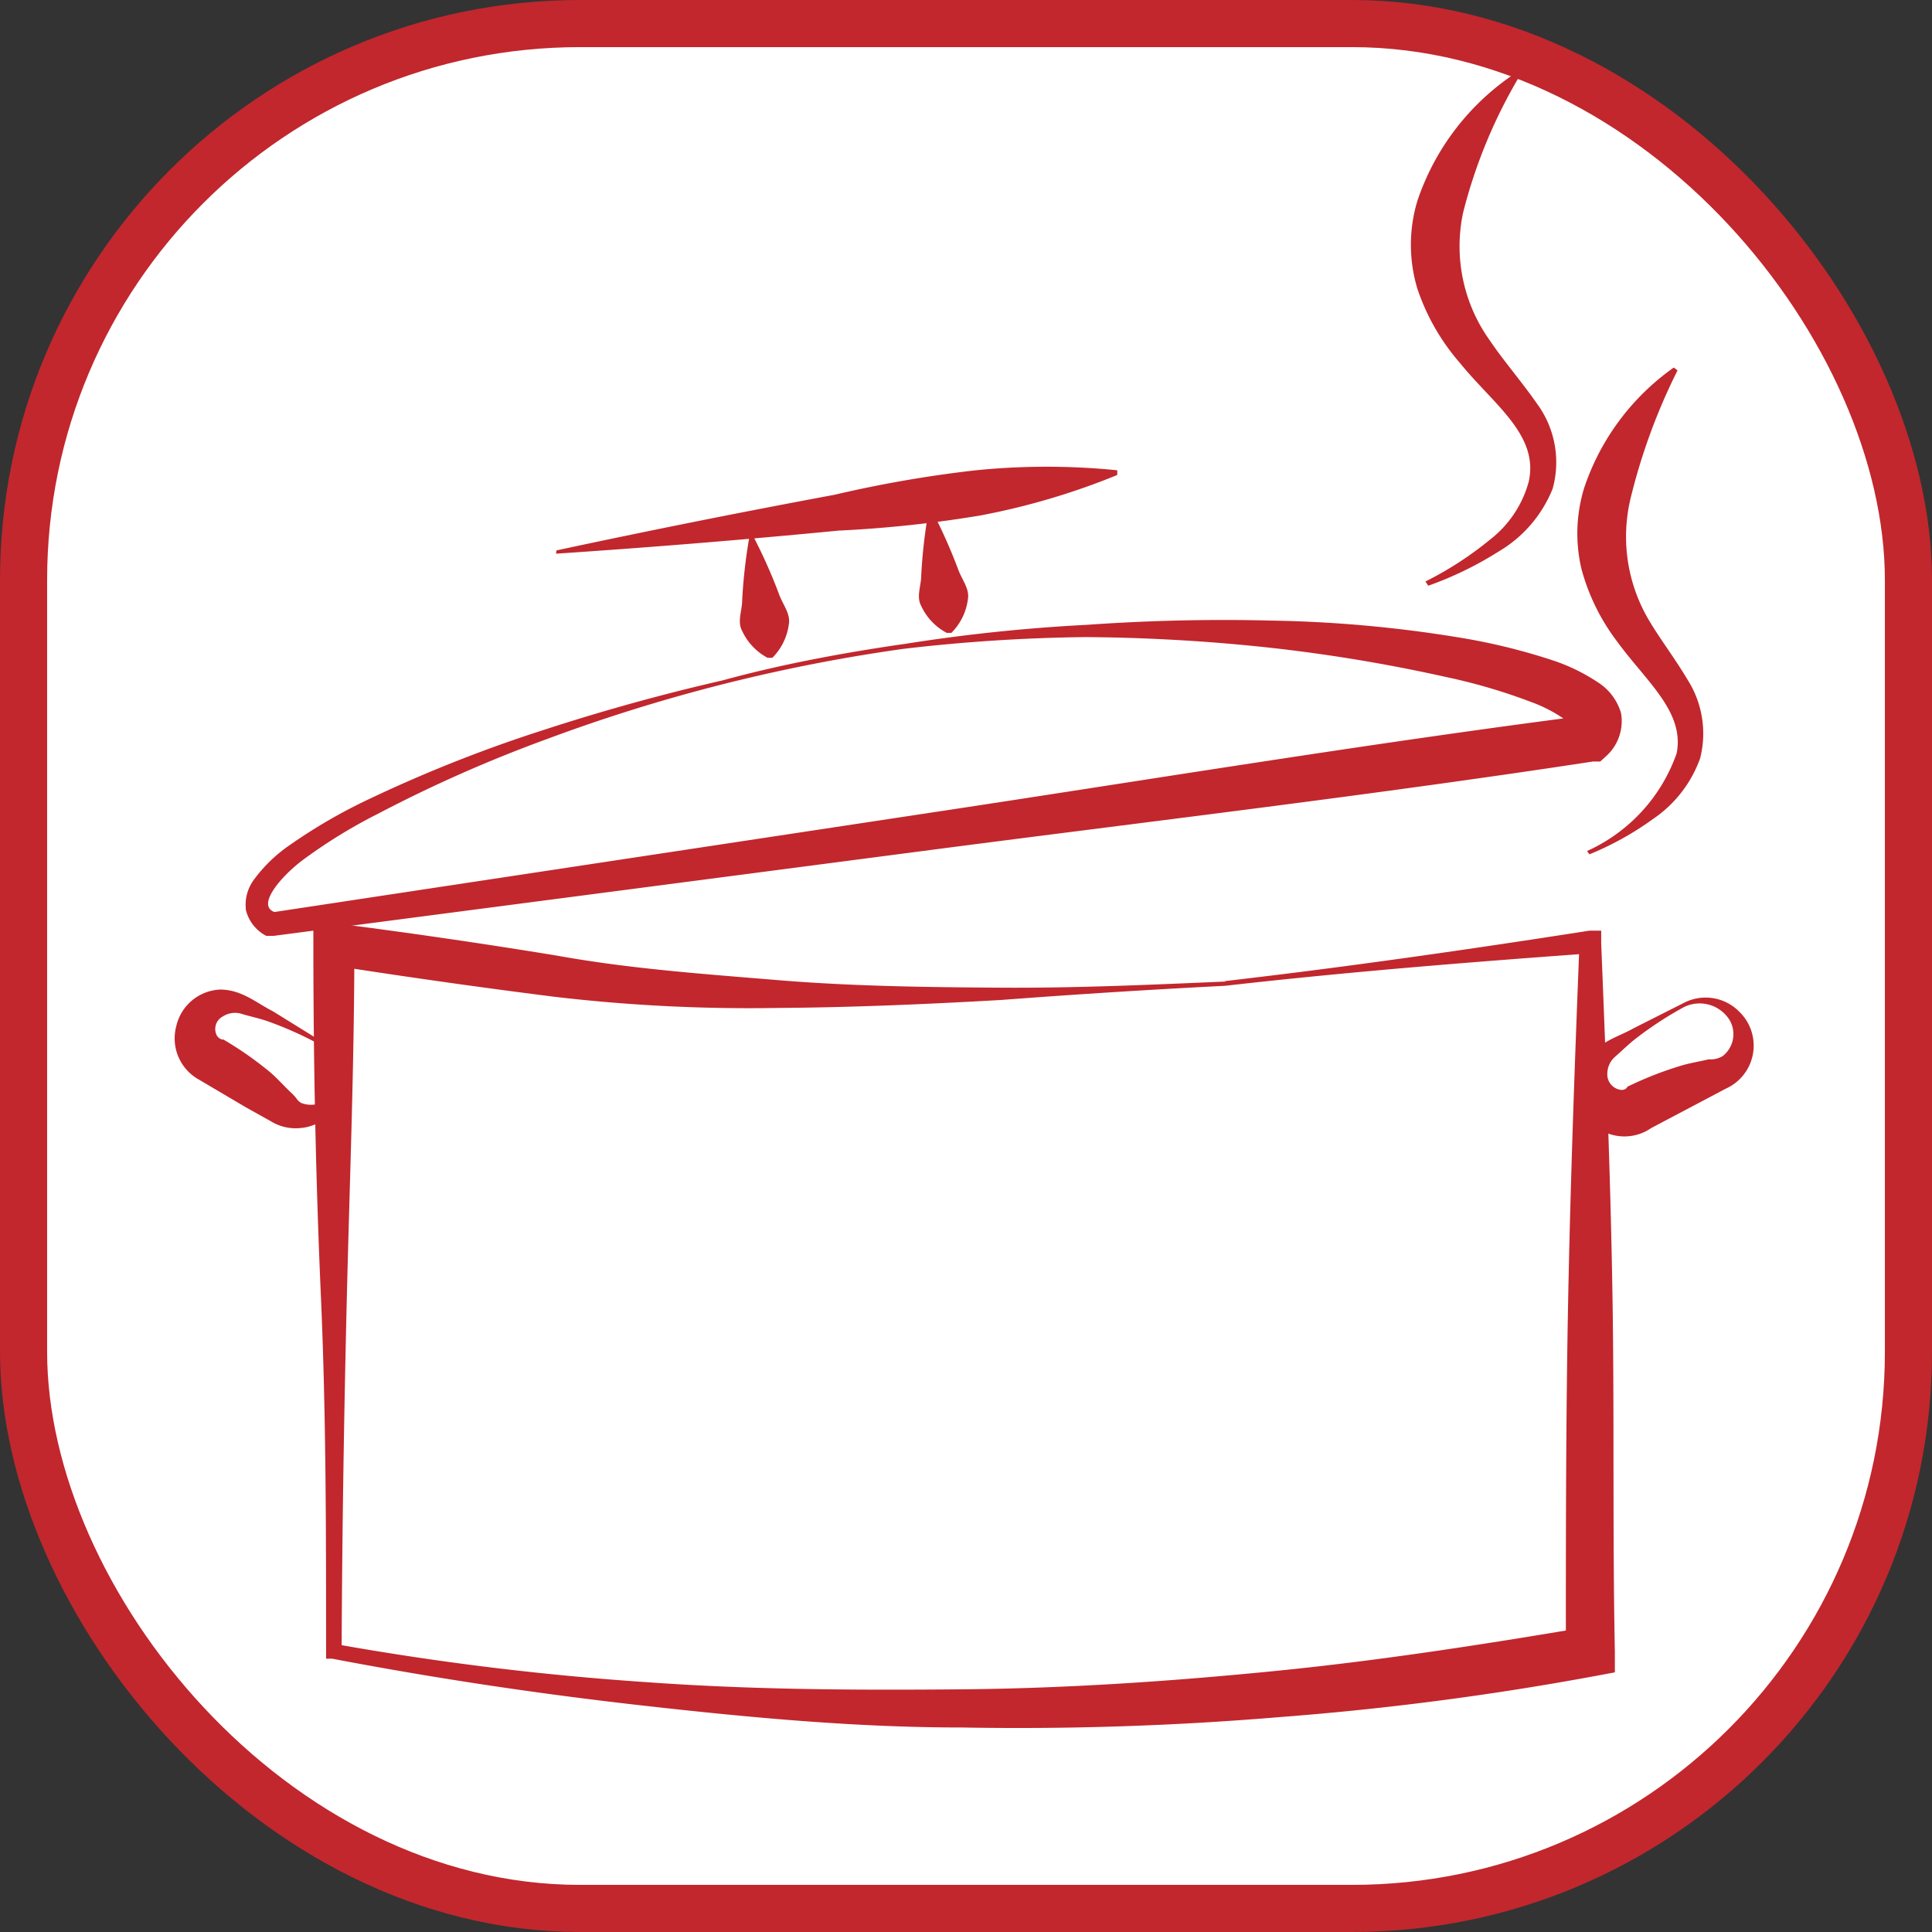 <svg id="Laag_1" data-name="Laag 1" xmlns="http://www.w3.org/2000/svg" viewBox="0 0 41 41"><rect x="0" y="0" width="41" height="41" fill="#333333" stroke="none"/><defs><style>.cls-1{fill:#fff;stroke:#c1272d;stroke-miterlimit:10;}.cls-2{fill:#c1272d;}</style></defs><title>Logo_EigenMaaltijd</title><rect class="cls-1" x="0.5" y="0.5" width="40" height="40" rx="11.81" ry="11.81"/><path class="cls-2" d="M7203,7197.92q-2.37.12-4.74.3c-1.58.09-3.17.16-4.76.17a35.33,35.33,0,0,1-4.76-.24q-2.37-.3-4.73-.67l.51-.42c0,2.5-.1,5-.16,7.49s-.1,5-.11,7.49l-.13-.15a60.72,60.72,0,0,0,6.63.81c2.22.16,4.45.17,6.67.15s4.44-.17,6.65-.39,4.4-.56,6.59-.93l-.43.51c0-2.51,0-5,.05-7.52s.14-5,.24-7.52l.26.23C7208.15,7197.42,7205.55,7197.63,7203,7197.92Zm0-.1c2.59-.3,5.17-.67,7.73-1.07l.25,0v.27c.1,2.51.2,5,.24,7.52s0,5,.05,7.52v.43l-.43.08a63.19,63.19,0,0,1-6.69.87,66.7,66.7,0,0,1-6.74.22c-2.25,0-4.49-.21-6.72-.46s-4.44-.58-6.64-1l-.13,0V7212c0-2.5,0-5-.11-7.49s-.16-5-.16-7.49v-.49l.51.07q2.34.3,4.66.68c1.55.28,3.12.39,4.69.52s3.15.15,4.73.16S7201.38,7197.9,7203,7197.83Z" transform="translate(-7177 -7177)"/><path class="cls-2" d="M7207.25,7189.34a7.29,7.29,0,0,0,1.36-.88,2.33,2.33,0,0,0,.83-1.23c.23-1-.75-1.65-1.46-2.53a4.63,4.63,0,0,1-.9-1.57,3.22,3.22,0,0,1,0-1.87,5.25,5.25,0,0,1,2.1-2.72l.07.07a10.87,10.87,0,0,0-1.2,2.9,3.43,3.43,0,0,0,.57,2.72c.29.43.65.84,1,1.34a2.1,2.1,0,0,1,.33,1.8,2.72,2.72,0,0,1-1.14,1.33,7.48,7.48,0,0,1-1.5.73Z" transform="translate(-7177 -7177)"/><path class="cls-2" d="M7210.68,7195.06a3.57,3.57,0,0,0,1.9-2.07c.18-.89-.66-1.54-1.28-2.4a4.44,4.44,0,0,1-.74-1.52,3.29,3.29,0,0,1,.06-1.72,5.11,5.11,0,0,1,1.9-2.55l.08.06a12.81,12.81,0,0,0-1,2.73,3.48,3.48,0,0,0,.38,2.55c.24.41.55.81.83,1.28a2.13,2.13,0,0,1,.27,1.67,2.62,2.62,0,0,1-1,1.29,6.44,6.44,0,0,1-1.35.75Z" transform="translate(-7177 -7177)"/><path class="cls-2" d="M7196.17,7190.77a36,36,0,0,0-7.58,1.92,29.41,29.41,0,0,0-3.57,1.58,11,11,0,0,0-1.62,1c-.48.37-1,1-.52,1.1l-.16,0,13.94-2.11c4.65-.7,9.29-1.47,13.95-2.07l-.26.12c.05-.07,0,0,0,.08s0,0-.11-.1a3.11,3.11,0,0,0-.74-.39,12.14,12.14,0,0,0-1.8-.53,34.63,34.63,0,0,0-3.8-.63,38.72,38.72,0,0,0-3.87-.22A36.41,36.41,0,0,0,7196.17,7190.77Zm0-.1a36.59,36.59,0,0,1,3.89-.41q2-.14,3.92-.09a27.15,27.15,0,0,1,3.93.35,13,13,0,0,1,2,.48,4,4,0,0,1,1,.48,1.16,1.16,0,0,1,.49.65,1,1,0,0,1-.33.93l-.11.1-.15,0c-4.65.71-9.32,1.26-14,1.87l-14,1.83h-.1l-.06,0a.85.85,0,0,1-.43-.54.9.9,0,0,1,.16-.64,3.14,3.14,0,0,1,.76-.74,11.42,11.42,0,0,1,1.73-1,29.7,29.7,0,0,1,3.67-1.45q1.87-.61,3.79-1.05C7193.57,7191.1,7194.86,7190.86,7196.16,7190.67Z" transform="translate(-7177 -7177)"/><path class="cls-2" d="M7193,7188.41a11.13,11.13,0,0,1,.54,1.22c.08.21.24.4.2.62a1.23,1.23,0,0,1-.35.71l-.1,0a1.23,1.23,0,0,1-.54-.57c-.11-.2,0-.43,0-.65a11.13,11.13,0,0,1,.15-1.33Z" transform="translate(-7177 -7177)"/><path class="cls-2" d="M7196.8,7187.88a11.13,11.13,0,0,1,.54,1.22c.08.21.24.4.2.62a1.23,1.23,0,0,1-.35.71l-.1,0a1.23,1.23,0,0,1-.54-.57c-.11-.2,0-.43,0-.65a11.13,11.13,0,0,1,.15-1.33Z" transform="translate(-7177 -7177)"/><path class="cls-2" d="M7188.81,7188.68q2.94-.63,5.9-1.18a25.81,25.81,0,0,1,3-.52,15,15,0,0,1,3,0v.1a15,15,0,0,1-2.91.86,25.81,25.81,0,0,1-3,.32q-3,.29-6,.49Z" transform="translate(-7177 -7177)"/><path class="cls-2" d="M7183.79,7199.17a7.54,7.54,0,0,0-1.09-.49c-.19-.07-.4-.11-.59-.17a.48.48,0,0,0-.38.06.3.3,0,0,0-.12.42c.07.08.12.07.13.07a7.5,7.5,0,0,1,1,.7c.15.13.29.29.44.43s.11.16.22.22a.58.58,0,0,0,.72-.29A.75.75,0,0,0,7183.79,7199.17Zm0-.09a1,1,0,0,1,.48,1.08,1,1,0,0,1-.91.78,1,1,0,0,1-.62-.15l-.52-.29-1-.59a1,1,0,0,1-.48-1.13,1,1,0,0,1,.93-.78c.46,0,.78.29,1.12.46Z" transform="translate(-7177 -7177)"/><path class="cls-2" d="M7212.74,7198.37a7.62,7.62,0,0,0-1,.65c-.16.12-.31.27-.47.41a.48.48,0,0,0-.16.35.33.33,0,0,0,.3.35c.1,0,.12-.06.13-.07a7.58,7.58,0,0,1,1.12-.44c.19-.06.4-.09.6-.14a.49.49,0,0,0,.3-.07.59.59,0,0,0,.14-.77A.75.75,0,0,0,7212.74,7198.37Zm0-.09a1,1,0,0,1,1.17.19,1,1,0,0,1-.28,1.63l-.53.28-1.06.56a1,1,0,0,1-1.37-1.42c.22-.41.67-.51,1-.7Z" transform="translate(-7177 -7177)"/></svg>